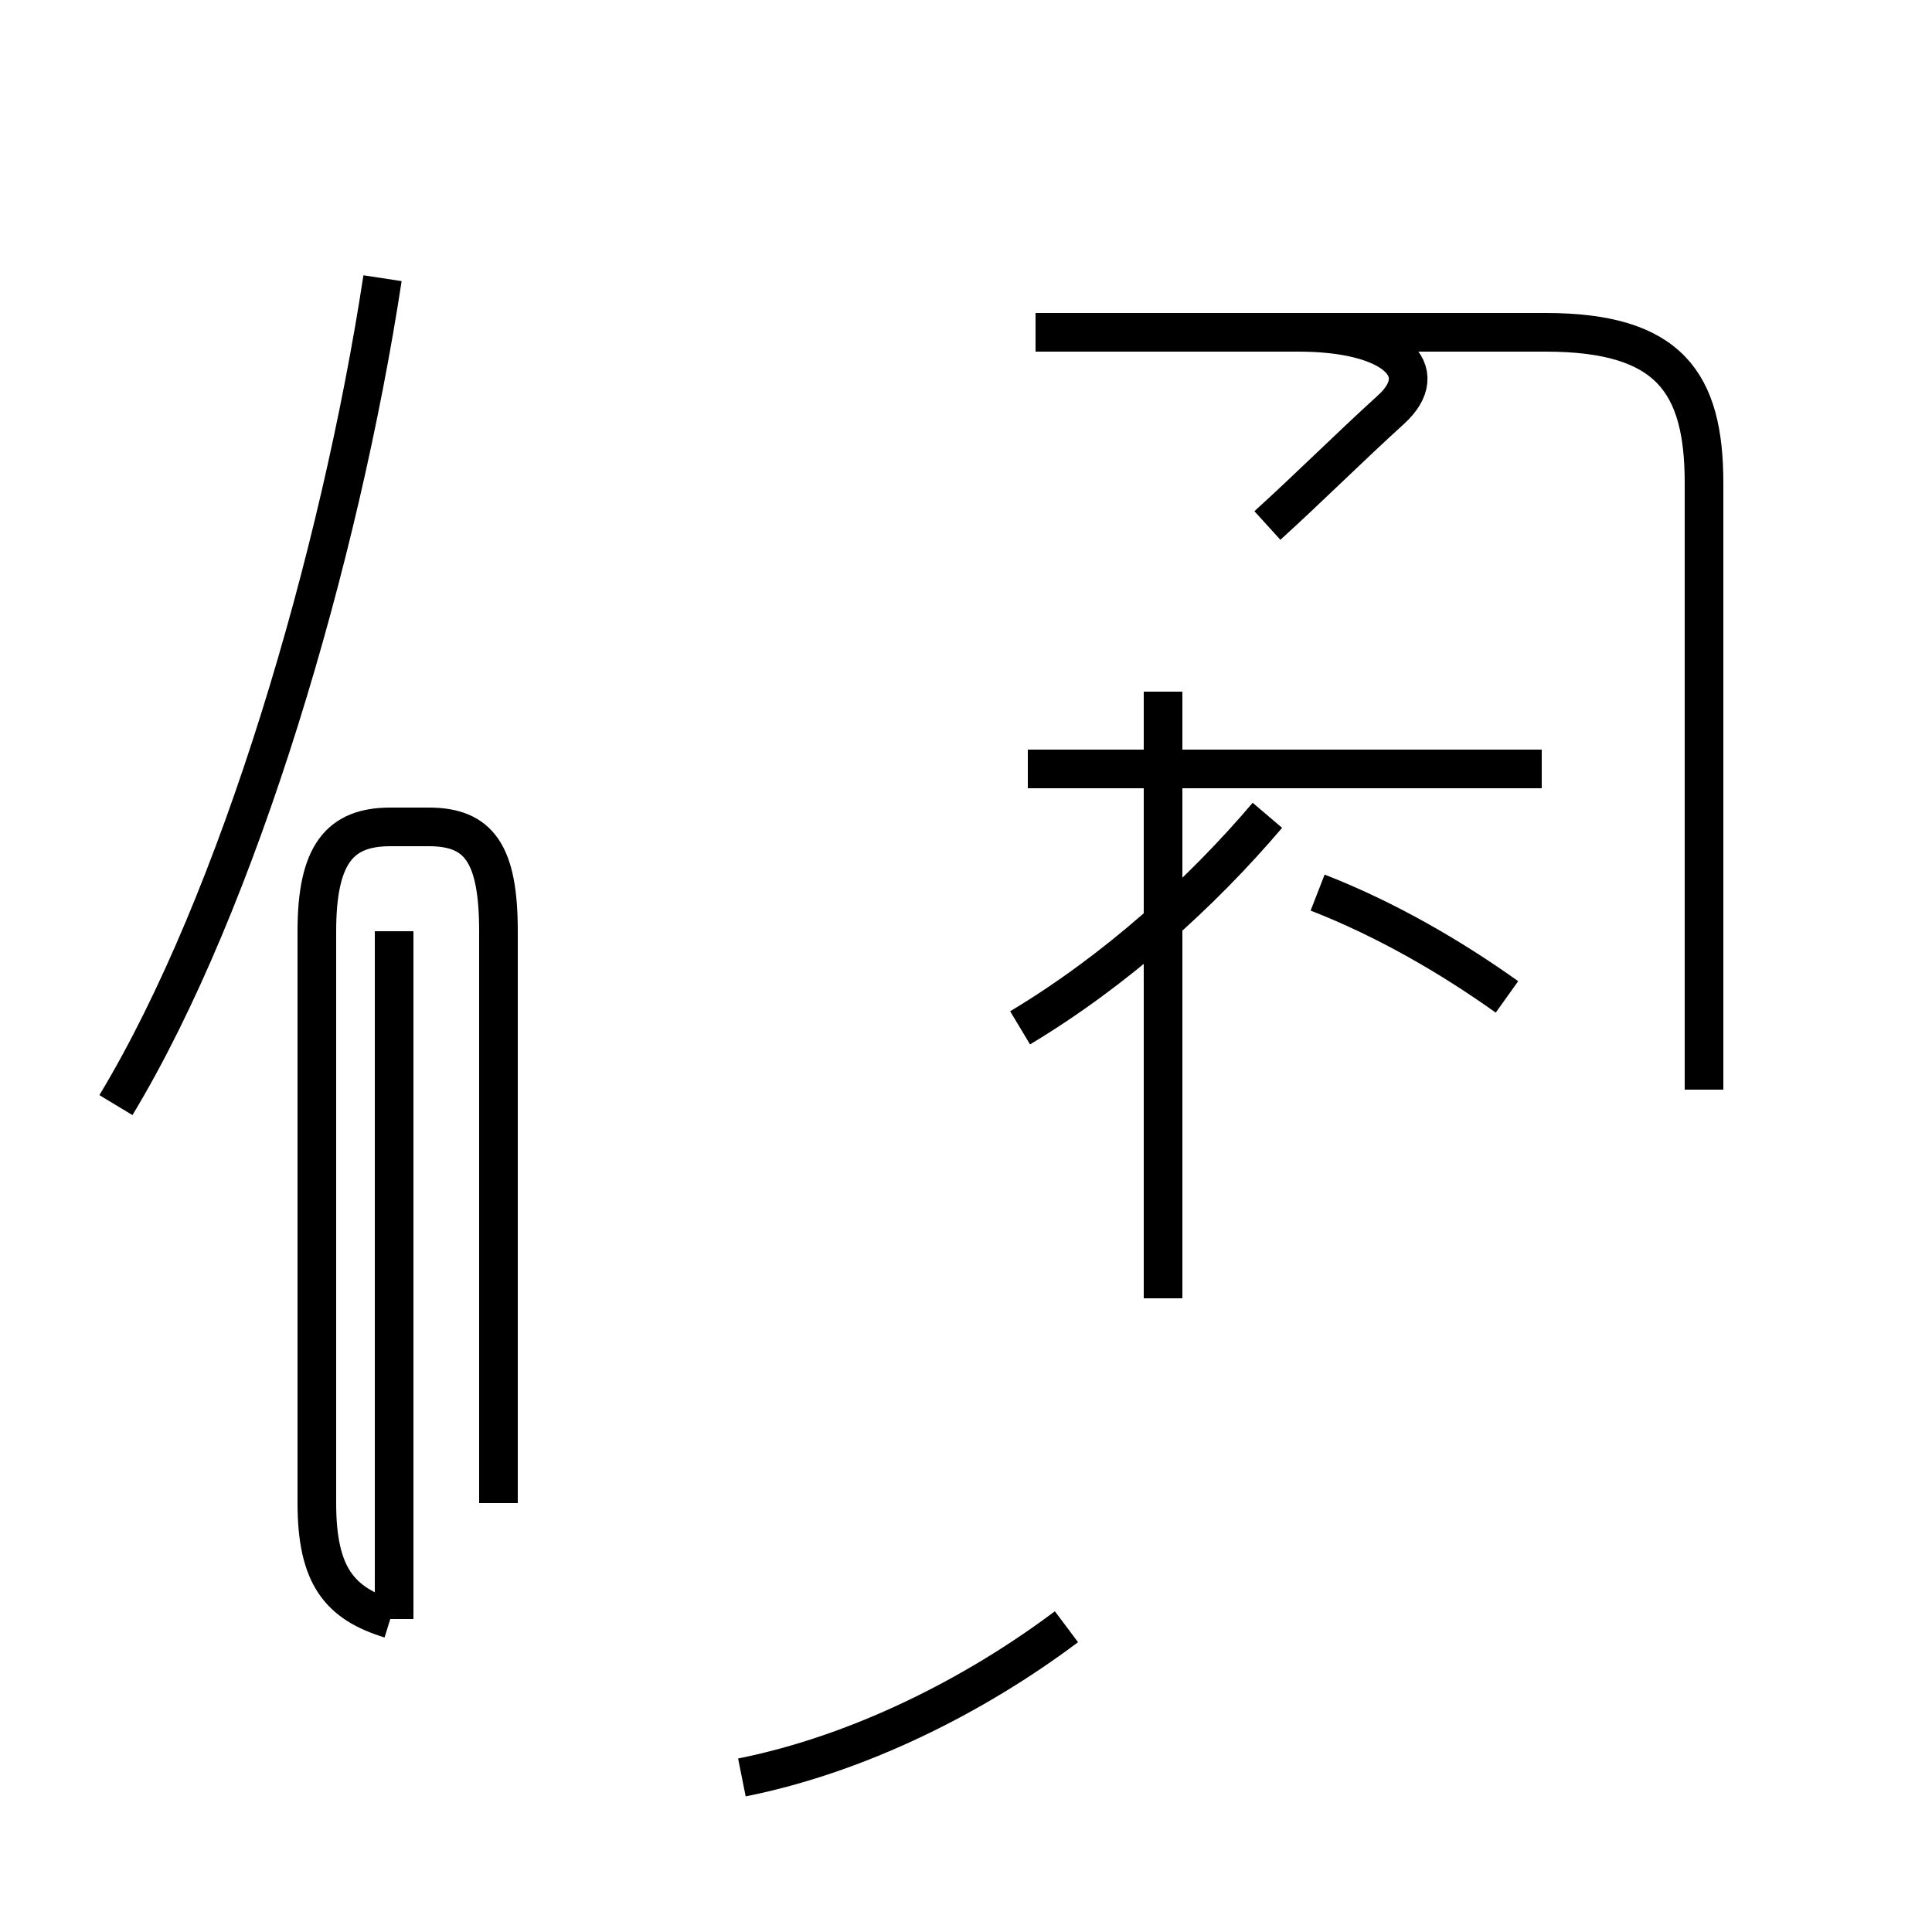 <?xml version='1.0' encoding='utf8'?>
<svg viewBox="0.0 -44.0 50.0 50.0" version="1.1" xmlns="http://www.w3.org/2000/svg">
<rect x="0.0" y="-44.0" width="50.0" height="50.0" fill="#808080" stroke="none"/>
<rect x="-1000" y="-1000" width="2000" height="2000" stroke="white" fill="white"/>
<g style="fill:none; stroke:#000000;  stroke-width:1">
<path d="M 3.0 15.4 C 6.2 20.7 8.8 29.6 9.9 36.8 M 10.2 2.1 L 10.2 19.9 M 12.9 5.1 L 12.9 19.9 C 12.9 21.9 12.4 22.6 11.1 22.6 L 10.1 22.6 C 8.8 22.6 8.2 21.9 8.2 19.9 L 8.2 5.1 C 8.2 3.2 8.8 2.5 10.1 2.1 M 19.2 -2.0 C 22.2 -1.4 25.2 0.1 27.6 1.9 M 30.1 10.4 L 30.1 26.1 M 39.9 24.1 L 26.6 24.1 M 39.0 18.2 C 37.6 19.2 35.9 20.2 34.1 20.9 M 26.4 17.4 C 28.9 18.9 31.1 20.9 32.8 22.9 M 32.8 30.4 C 33.9 31.4 34.9 32.4 36.0 33.4 C 37.1 34.4 36.1 35.4 33.6 35.4 L 26.8 35.4 M 44.1 15.8 L 44.1 31.5 C 44.1 34.1 43.2 35.4 40.0 35.4 L 26.8 35.4" transform="scale(1, -1)" />
</g>
</svg>